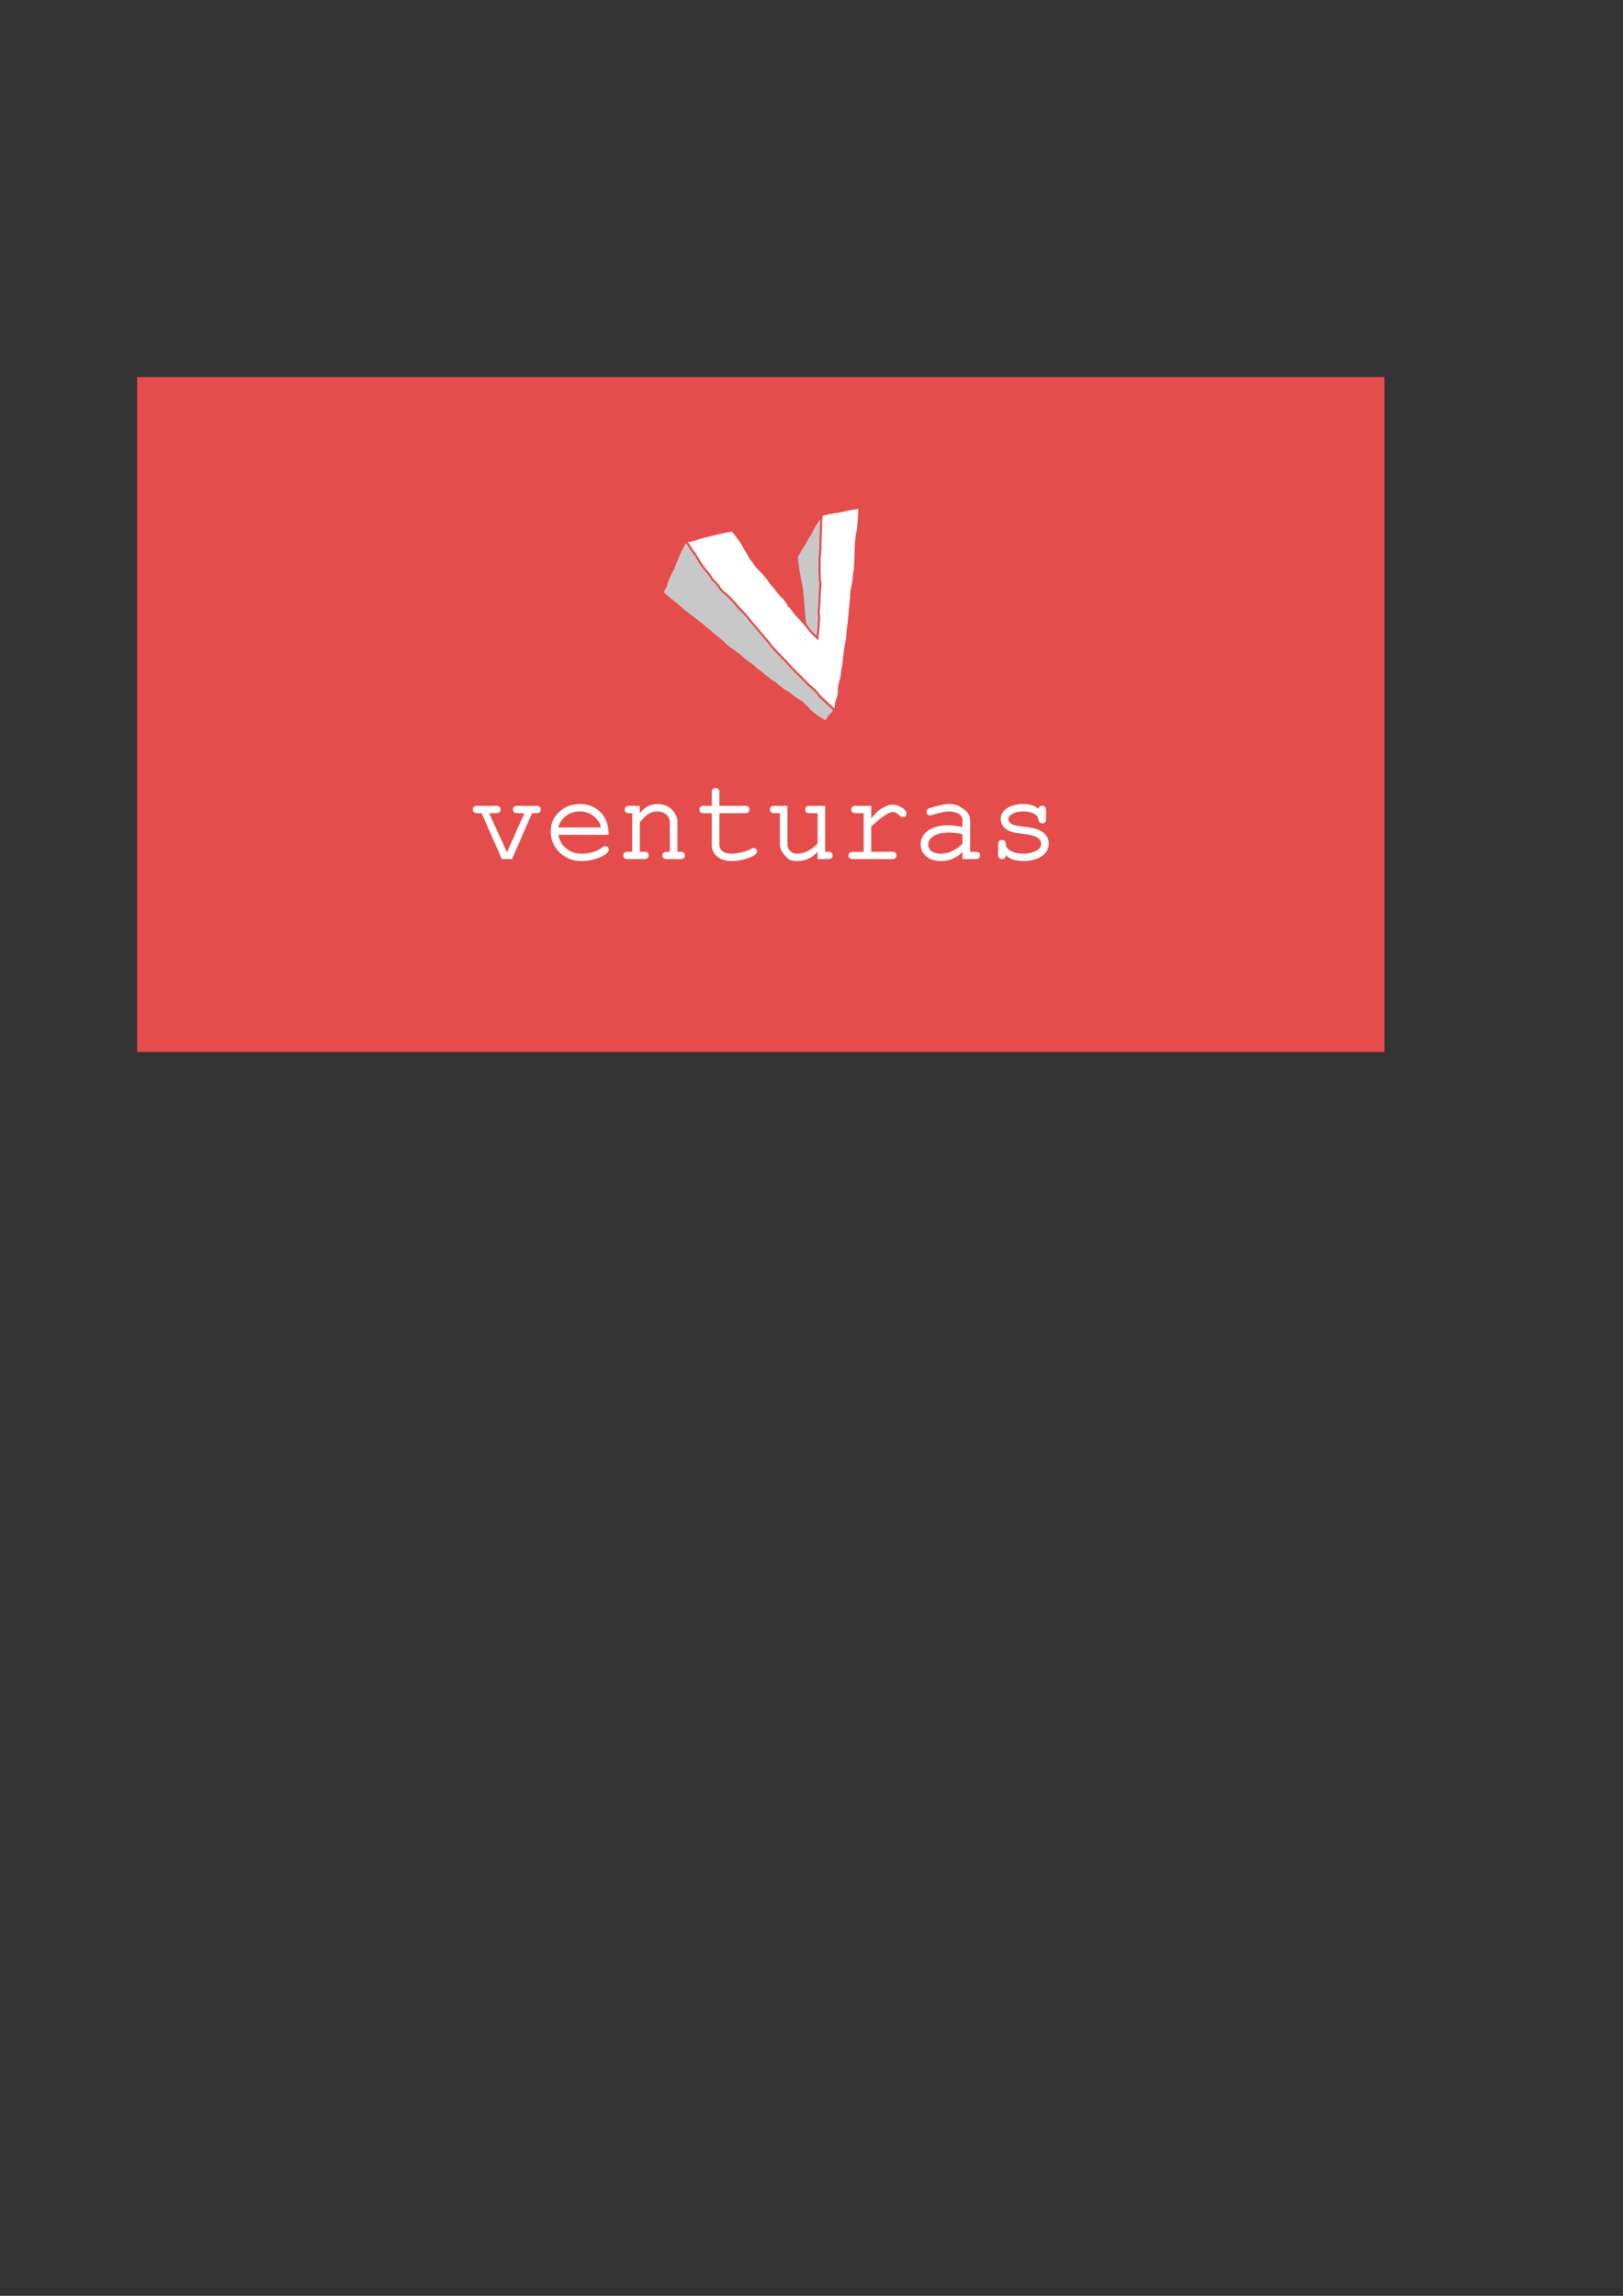<?xml version="1.0" encoding="UTF-8" standalone="no"?>
<!-- Created with Inkscape (http://www.inkscape.org/) -->

<svg
   xmlns:dc="http://purl.org/dc/elements/1.1/"
   xmlns:cc="http://creativecommons.org/ns#"
   xmlns:rdf="http://www.w3.org/1999/02/22-rdf-syntax-ns#"
   xmlns:svg="http://www.w3.org/2000/svg"
   xmlns="http://www.w3.org/2000/svg"
   xmlns:sodipodi="http://sodipodi.sourceforge.net/DTD/sodipodi-0.dtd"
   xmlns:inkscape="http://www.inkscape.org/namespaces/inkscape"
   width="210mm"
   height="297mm"
   id="svg2"
   version="1.1"
   inkscape:version="0.48.5 r10040"
   sodipodi:docname="logo Venturas_.svg">
  <rect width="100%" height="100%" fill="#333333" stroke="none"/>
  <defs
     id="defs4" />
  <sodipodi:namedview
     id="base"
     pagecolor="#ffffff"
     bordercolor="#666666"
     borderopacity="1.0"
     inkscape:pageopacity="0.0"
     inkscape:pageshadow="2"
     inkscape:zoom="2"
     inkscape:cx="281.99794"
     inkscape:cy="674.88688"
     inkscape:document-units="px"
     inkscape:current-layer="layer2"
     showgrid="false"
     inkscape:window-width="1920"
     inkscape:window-height="1060"
     inkscape:window-x="-8"
     inkscape:window-y="-8"
     inkscape:window-maximized="1" />
  <g
     inkscape:groupmode="layer"
     id="layer2"
     inkscape:label="Capa">
    <rect
       style="color:#000000;fill:#e54d4c;fill-opacity:1;fill-rule:nonzero;stroke:none;stroke-width:2;marker:none;visibility:visible;display:inline;overflow:visible;enable-background:accumulate"
       id="rect2994"
       width="610"
       height="330"
       x="67.047"
       y="184.362" />
    <g
       id="g4335">
      <path
         sodipodi:nodetypes="cssscccssc"
         inkscape:connector-curvature="0"
         id="path3036"
         d="m 389.621,272.26 c 0.517,-0.519 2.335,-4.462 3.293,-5.442 0.398,-0.407 1.531,-3.12 2.605,-4.515 0.856,-1.111 2.577,-4.931 2.92,-5.371 0.924,-1.186 2.676,-4.162 3.684,-5.059 1.204,15.835 -0.172,46.551 -1.857,61.457 l -5.322,-5.048 c -1.416,-2.007 -1.715,-7.999 -1.865,-9.804 -0.117,-1.41 -0.814,-10.473 -1.102,-11.636 -0.987,-3.987 -1.898,-10.405 -2.356,-14.581 z"
         style="fill:#c8c8c8;fill-opacity:1;stroke:#e54d4c;stroke-width:1;stroke-linecap:butt;stroke-linejoin:miter;stroke-opacity:1;stroke-miterlimit:4;stroke-dasharray:none" />
      <path
         sodipodi:nodetypes="cccccccccccccccccccccccccccccccccccccccccccccccc"
         inkscape:connector-curvature="0"
         id="path3030"
         d="m 335.588,264.619 c 2.746,-0.044 5.07,-1.235 7.572,-1.847 3.268,-0.836 5.878,-1.507 9.049,-2.216 1.913,-0.599 5.9,-1.149 5.9,-1.149 0,0 4.363,5.007 5.55,7.798 0.934,1.783 2.438,3.639 2.955,5.171 1.376,1.996 2.187,2.501 2.85,4.061 1.522,1.469 2.018,2.319 3.593,3.656 0.538,0.694 2.795,3.216 3.184,4.085 0.772,1.483 2.06,2.11 3.3,4.08 0.946,1.097 2.054,2.99 3.694,4.063 0.783,1.208 1.544,1.886 2.666,4.043 0.824,0.347 2.359,3.09 3.611,4.333 1.607,1.406 2.595,2.93 3.448,3.694 1.422,1.707 2.725,3.27 3.817,4.678 1.125,1.263 2.955,2.947 2.955,2.947 0,0 -0.014,-0.831 0.485,-4.023 0.066,-2.775 0.742,-6.774 0.085,-8.581 0.578,-3.705 0.273,-5.987 0.665,-9.641 -0.102,-2.081 0.669,-4.31 -0.047,-6.19 -0.067,-2.979 -0.234,-6.257 -0.073,-9.362 -0.144,-2.667 0.574,-4.995 0.369,-7.688 -0.003,-3.468 0.375,-6.819 0.371,-10.283 -0.09,-3.217 0.483,-4.556 0.483,-4.556 0,0 5.407,-1.247 9.102,-1.723 3.172,-0.888 9.047,-1.726 9.047,-1.726 0,0 -0.189,7.787 -0.799,11.453 -1.042,4.38 -0.833,8.734 -1.102,13.442 -0.25,2.253 0.034,6.077 -0.739,7.492 0.217,4.293 -1.551,7.282 -1.356,11.57 -0.531,4.671 -0.842,8.288 -1.23,12.928 -0.513,2.15 -0.531,4.465 -0.735,7.14 -0.768,2.995 -1.136,7.103 -1.603,10.348 -0.158,3.135 -0.803,4.16 -0.931,7.302 -0.503,2.998 -1.645,5.212 -1.529,8.242 0.156,2.8 -1.467,4.334 -1.477,7.166 -0.133,2.256 -0.739,1.662 -0.739,1.662 0,0 -5.692,-4.927 -7.757,-7.387 -2.373,-2.927 -7.084,-6.479 -8.411,-8.168 -3.318,-3.33 -8.458,-5.761 -11.358,-9.37 -3.328,-3.947 -6.813,-7.799 -9.77,-12.017 -3.022,-3.289 -2.92,-6.323 -6.159,-8.984 -2.255,-3.344 -5.422,-6.219 -8.311,-9.049 -3.313,-2.431 -5.258,-5.108 -7.572,-8.311 -1.202,-1.086 -3.167,-4.468 -3.69,-4.107 -1.048,-2.873 -3.573,-5.089 -5.175,-8.082 -1.096,-2.058 -4.054,-4.596 -4.193,-6.892 z"
         style="fill:#ffffff;fill-opacity:1;stroke:#e54d4c;stroke-width:1;stroke-linecap:butt;stroke-linejoin:miter;stroke-opacity:1;stroke-miterlimit:4;stroke-dasharray:none" />
      <path
         sodipodi:nodetypes="ccccccccccccccccccccccccccccccc"
         inkscape:connector-curvature="0"
         id="path3032"
         d="m 329.309,277.916 c -1.681,2.771 -2.058,4.295 -3.36,7.019 0.016,1.893 -1.065,2.929 -2.077,4.678 1.589,1.586 5.908,4.863 8.233,6.918 2.358,2.351 5.389,4.215 7.556,6.11 2.615,1.781 5.646,4.508 8.309,6.659 1.846,1.797 4.879,3.707 6.825,5.922 2.674,2.394 5.656,3.991 8.147,6.247 1.862,2.132 4.905,3.261 6.416,5.222 2.267,1.552 3.98,3.252 6.121,4.782 0.985,0.857 2.47,2.003 3.694,2.586 1.267,1.506 3.006,2.239 4.432,3.694 1.683,0.391 3.593,2.481 5.171,3.509 1.141,0.676 2.38,1.675 3.324,2.031 1.152,1.295 2.3,2.354 3.324,3.324 1.321,1.844 2.965,2.489 4.063,3.694 1.59,0.75 4.049,2.552 4.049,2.552 0,0 1.098,-0.902 2.137,-2.913 1.045,-0.525 2.362,-2.764 2.362,-2.764 0,0 -4.563,-4.27 -7.187,-6.733 -2.508,-3.854 -4.864,-4.557 -7.144,-7.383 -3.027,-3.144 -6.398,-6.159 -9.195,-9.581 -3.03,-3.028 -6.13,-6.011 -8.64,-9.397 -2.323,-2.77 -4.695,-5.689 -7.143,-8.48 -1.948,-2.308 -4.629,-5.84 -7.176,-7.93 -2.496,-3.191 -4.813,-5.895 -8.039,-8.395 -2.288,-2.444 -2.694,-4.076 -4.993,-5.71 -1.419,-3.028 -4.012,-5.068 -5.662,-7.757 -1.07,-1.286 -2.25,-4.134 -3.197,-5.173 -1.328,-1.234 -3.213,-5.124 -4.195,-5.926 -2.858,4.183 -5.46,11.191 -6.157,13.193 z"
         style="fill:#c8c8c8;fill-opacity:1;stroke:#e54d4c;stroke-width:1;stroke-linecap:butt;stroke-linejoin:miter;stroke-opacity:1;stroke-miterlimit:4;stroke-dasharray:none" />
    </g>
    <g
       style="font-size:60px;font-style:normal;font-variant:normal;font-weight:bold;font-stretch:normal;text-align:center;line-height:100%;letter-spacing:0px;word-spacing:0px;writing-mode:lr-tb;text-anchor:middle;fill:#ffffff;fill-opacity:1;stroke:none;font-family:Miriam Fixed;-inkscape-font-specification:Miriam Fixed Bold"
       id="text2990">
      <path
         d="m 264.444,395.82 c -4e-5,1.195 -0.751,1.793 -2.252,1.793 l -2.01,0 -9.794,22.434 -4.951,0 -9.91,-22.434 -2.031,0 c -1.501,2e-5 -2.252,-0.607 -2.252,-1.822 0,-1.194 0.751,-1.791 2.252,-1.791 l 9.049,0 c 1.501,2e-5 2.252,0.607 2.252,1.82 -2e-5,1.195 -0.751,1.793 -2.252,1.793 l -3.349,0 8.63,18.849 0.196,0 8.47,-18.849 -3.376,0 c -1.503,2e-5 -2.254,-0.607 -2.254,-1.822 -2e-5,-1.194 0.751,-1.791 2.254,-1.791 l 9.077,0 c 1.501,2e-5 2.252,0.607 2.252,1.82 z"
         style="line-height:100%;font-family:Miriam Fixed;-inkscape-font-specification:Miriam Fixed Bold;fill:#ffffff;fill-opacity:1"
         id="path3782" />
      <path
         d="m 297.695,415.526 c -3e-5,0.447 -0.217,0.9 -0.65,1.359 -1.234,1.276 -3.224,2.314 -5.969,3.115 -2.322,0.664 -4.524,0.996 -6.606,0.996 -4.205,0 -7.762,-1.354 -10.67,-4.063 -2.987,-2.787 -4.481,-6.262 -4.481,-10.426 0,-3.842 1.417,-7.049 4.252,-9.622 2.737,-2.498 6.044,-3.746 9.922,-3.746 4.232,3e-5 7.656,1.363 10.271,4.089 2.615,2.726 3.902,6.378 3.859,10.957 l -24.575,0 c 0.398,2.605 1.637,4.794 3.718,6.567 2.081,1.773 4.648,2.66 7.702,2.66 4.072,0 7.433,-1.039 10.082,-3.118 0.472,-0.372 0.923,-0.558 1.351,-0.558 1.195,10e-6 1.793,0.598 1.793,1.793 z m -3.787,-10.955 c -0.458,-2.129 -1.656,-3.965 -3.594,-5.507 -1.938,-1.542 -4.212,-2.314 -6.821,-2.314 -2.633,2e-5 -4.912,0.768 -6.837,2.304 -1.925,1.536 -3.118,3.375 -3.578,5.516 z"
         style="line-height:100%;font-family:Miriam Fixed;-inkscape-font-specification:Miriam Fixed Bold;fill:#ffffff;fill-opacity:1"
         id="path3784" />
      <path
         d="m 334.938,418.255 c -3e-5,1.195 -0.751,1.793 -2.254,1.793 l -6.462,0 c -1.522,0 -2.283,-0.598 -2.283,-1.793 -3e-5,-1.195 0.761,-1.793 2.283,-1.793 l 1.366,0 0,-14.207 c -3e-5,-1.698 -0.612,-3.049 -1.837,-4.052 -1.179,-0.968 -2.641,-1.452 -4.385,-1.452 -1.796,2e-5 -3.401,0.529 -4.816,1.586 -0.84,0.619 -2.064,1.875 -3.673,3.768 l 0,14.357 2.084,0 c 1.503,10e-6 2.254,0.598 2.254,1.793 -1e-5,1.195 -0.751,1.793 -2.254,1.793 l -7.87,0 c -1.503,0 -2.254,-0.598 -2.254,-1.793 0,-1.195 0.751,-1.793 2.254,-1.793 l 2.084,0 0,-18.849 -1.395,0 c -1.501,2e-5 -2.252,-0.607 -2.252,-1.822 0,-1.194 0.751,-1.791 2.252,-1.791 l 5.098,0 0,3.647 c 2.35,-3.007 5.189,-4.51 8.518,-4.51 3.783,3e-5 6.614,1.431 8.492,4.292 0.935,1.458 1.403,2.932 1.403,4.424 l 0,14.608 1.393,0 c 1.503,10e-6 2.254,0.598 2.254,1.793 z"
         style="line-height:100%;font-family:Miriam Fixed;-inkscape-font-specification:Miriam Fixed Bold;fill:#ffffff;fill-opacity:1"
         id="path3786" />
      <path
         d="m 370.228,416.445 c -3e-5,1.183 -1.762,2.32 -5.284,3.411 -2.41,0.759 -4.741,1.139 -6.995,1.139 -2.709,0 -4.946,-0.599 -6.711,-1.796 -2.103,-1.431 -3.155,-3.469 -3.155,-6.116 l 0,-15.471 -3.807,0 c -1.503,2e-5 -2.254,-0.607 -2.254,-1.822 0,-1.194 0.751,-1.791 2.254,-1.791 l 3.807,0 0,-6.539 c -10e-6,-1.462 0.617,-2.194 1.851,-2.194 1.254,3e-5 1.88,0.731 1.88,2.194 l 0,6.539 12.453,0 c 1.503,2e-5 2.254,0.607 2.254,1.82 -3e-5,1.195 -0.751,1.793 -2.254,1.793 l -12.453,0 0,15.471 c -10e-6,1.486 0.718,2.664 2.153,3.536 0.862,0.527 2.131,0.791 3.809,0.791 1.426,0 3.042,-0.214 4.849,-0.643 1.926,-0.444 3.436,-0.995 4.528,-1.653 0.514,-0.308 0.941,-0.461 1.28,-0.461 1.196,1e-5 1.794,0.598 1.794,1.793 z"
         style="line-height:100%;font-family:Miriam Fixed;-inkscape-font-specification:Miriam Fixed Bold;fill:#ffffff;fill-opacity:1"
         id="path3788" />
      <path
         d="m 407.182,418.255 c -3e-5,1.195 -0.751,1.793 -2.252,1.793 l -5.098,0 0,-3.534 c -2.682,2.988 -6.029,4.482 -10.041,4.482 -2.559,0 -4.272,-0.641 -5.142,-1.924 -2.172,-1.93 -3.257,-4.088 -3.257,-6.475 l 0,-14.984 -2.602,0 c -1.501,2e-5 -2.252,-0.607 -2.252,-1.822 0,-1.194 0.751,-1.791 2.252,-1.791 l 6.304,0 0,18.596 c -1e-5,1.409 0.429,2.563 1.287,3.463 0.858,0.9 1.957,1.35 3.296,1.35 3.719,0 7.104,-1.677 10.155,-5.032 l 0,-14.766 -3.807,0 c -1.503,2e-5 -2.254,-0.607 -2.254,-1.822 -2e-5,-1.194 0.751,-1.791 2.254,-1.791 l 7.509,0 0,22.462 1.395,0 c 1.501,10e-6 2.252,0.598 2.252,1.793 z"
         style="line-height:100%;font-family:Miriam Fixed;-inkscape-font-specification:Miriam Fixed Bold;fill:#ffffff;fill-opacity:1"
         id="path3790" />
      <path
         d="m 443.305,397.63 c -3e-5,1.234 -0.636,1.851 -1.908,1.851 -0.525,2e-5 -1.091,-0.304 -1.699,-0.912 -1.058,-1.058 -1.976,-1.587 -2.754,-1.588 -1.412,3e-5 -3.353,0.929 -5.821,2.787 -0.913,0.689 -2.598,2.125 -5.054,4.308 l 0,12.385 10.042,0 c 1.521,10e-6 2.281,0.598 2.281,1.793 -3e-5,1.195 -0.761,1.793 -2.281,1.793 l -18.929,0 c -1.501,0 -2.252,-0.588 -2.252,-1.763 -10e-6,-1.157 0.751,-1.736 2.252,-1.736 l 5.187,0 0,-18.935 -3.809,0 c -1.501,2e-5 -2.252,-0.607 -2.252,-1.822 -10e-6,-1.194 0.751,-1.791 2.252,-1.791 l 7.509,0 0,6.088 c 1.613,-1.995 3.007,-3.394 4.184,-4.199 2.404,-1.663 4.586,-2.494 6.548,-2.494 1.128,3e-5 2.438,0.43 3.931,1.289 1.715,0.967 2.573,1.948 2.573,2.944 z"
         style="line-height:100%;font-family:Miriam Fixed;-inkscape-font-specification:Miriam Fixed Bold;fill:#ffffff;fill-opacity:1"
         id="path3792" />
      <path
         d="m 479.284,418.255 c -3e-5,1.195 -0.761,1.793 -2.281,1.793 l -6.302,0 0,-3.475 c -2.908,2.949 -6.437,4.424 -10.587,4.424 -2.682,0 -4.926,-0.649 -6.731,-1.948 -2.09,-1.526 -3.135,-3.6 -3.135,-6.222 0,-3.186 1.547,-5.635 4.642,-7.348 2.406,-1.313 5.277,-1.97 8.613,-1.97 2.318,2e-5 4.717,0.297 7.198,0.89 l 0,-3.32 c -2e-5,-1.476 -0.729,-2.595 -2.186,-3.356 -1.257,-0.647 -2.765,-0.97 -4.523,-0.97 -1.787,2e-5 -4.357,0.537 -7.709,1.611 -0.648,0.209 -1.105,0.313 -1.37,0.313 -1.177,2e-5 -1.765,-0.597 -1.765,-1.791 -1e-5,-0.48 0.154,-0.873 0.463,-1.179 0.337,-0.356 1.519,-0.801 3.545,-1.333 3.093,-0.823 5.41,-1.234 6.949,-1.234 2.595,3e-5 4.62,0.594 6.075,1.782 2.833,1.548 4.25,3.6 4.25,6.158 l 0,15.385 2.573,0 c 1.521,10e-6 2.281,0.598 2.281,1.793 z m -8.584,-5.722 0,-4.644 c -1.851,-0.531 -4.164,-0.796 -6.94,-0.797 -3.335,10e-6 -5.946,0.718 -7.833,2.155 -1.318,1.001 -1.978,2.194 -1.978,3.578 -1e-5,1.55 0.608,2.72 1.824,3.508 1.104,0.718 2.512,1.077 4.224,1.077 3.739,0 7.306,-1.626 10.703,-4.878 z"
         style="line-height:100%;font-family:Miriam Fixed;-inkscape-font-specification:Miriam Fixed Bold;fill:#ffffff;fill-opacity:1"
         id="path3794" />
      <path
         d="m 512.851,412.538 c -3e-5,2.906 -1.457,5.129 -4.371,6.669 -2.239,1.193 -4.875,1.789 -7.908,1.789 -3.98,0 -6.886,-0.967 -8.719,-2.902 -1e-5,0.748 -0.271,1.304 -0.813,1.666 -0.302,0.192 -0.648,0.287 -1.038,0.287 -1.234,0 -1.851,-0.732 -1.851,-2.195 l 0,-4.968 c 0,-1.464 0.617,-2.195 1.851,-2.195 1.254,1e-5 1.88,0.636 1.88,1.908 -10e-6,1.683 1.158,2.999 3.475,3.946 1.37,0.579 3.079,0.868 5.129,0.868 2.074,0 3.931,-0.355 5.57,-1.066 2.062,-0.886 3.093,-2.155 3.093,-3.807 -3e-5,-2.617 -2.863,-4.222 -8.588,-4.814 -2.46,-0.254 -4.219,-0.528 -5.277,-0.822 -2.148,-0.579 -3.71,-1.533 -4.686,-2.862 -0.808,-1.106 -1.212,-2.294 -1.212,-3.565 0,-2.504 1.332,-4.438 3.995,-5.803 2.024,-1.023 4.344,-1.534 6.962,-1.534 3.484,3e-5 5.978,0.814 7.484,2.441 -2e-5,-1.052 0.617,-1.578 1.851,-1.578 1.254,2e-5 1.88,0.741 1.88,2.223 l 0,4.136 c -2e-5,1.462 -0.627,2.194 -1.88,2.194 -1.127,2e-5 -1.744,-0.625 -1.851,-1.875 -0.098,-0.98 -0.6,-1.786 -1.507,-2.419 -1.454,-1.006 -3.408,-1.509 -5.863,-1.509 -2.55,2e-5 -4.522,0.51 -5.916,1.529 -0.95,0.691 -1.425,1.451 -1.425,2.281 -10e-6,0.939 0.56,1.728 1.679,2.368 0.873,0.499 2.535,0.887 4.988,1.163 3.451,0.391 5.825,0.811 7.121,1.262 3.965,1.426 5.947,3.821 5.947,7.185 z"
         style="line-height:100%;font-family:Miriam Fixed;-inkscape-font-specification:Miriam Fixed Bold;fill:#ffffff;fill-opacity:1"
         id="path3796" />
    </g>
  </g>
</svg>
